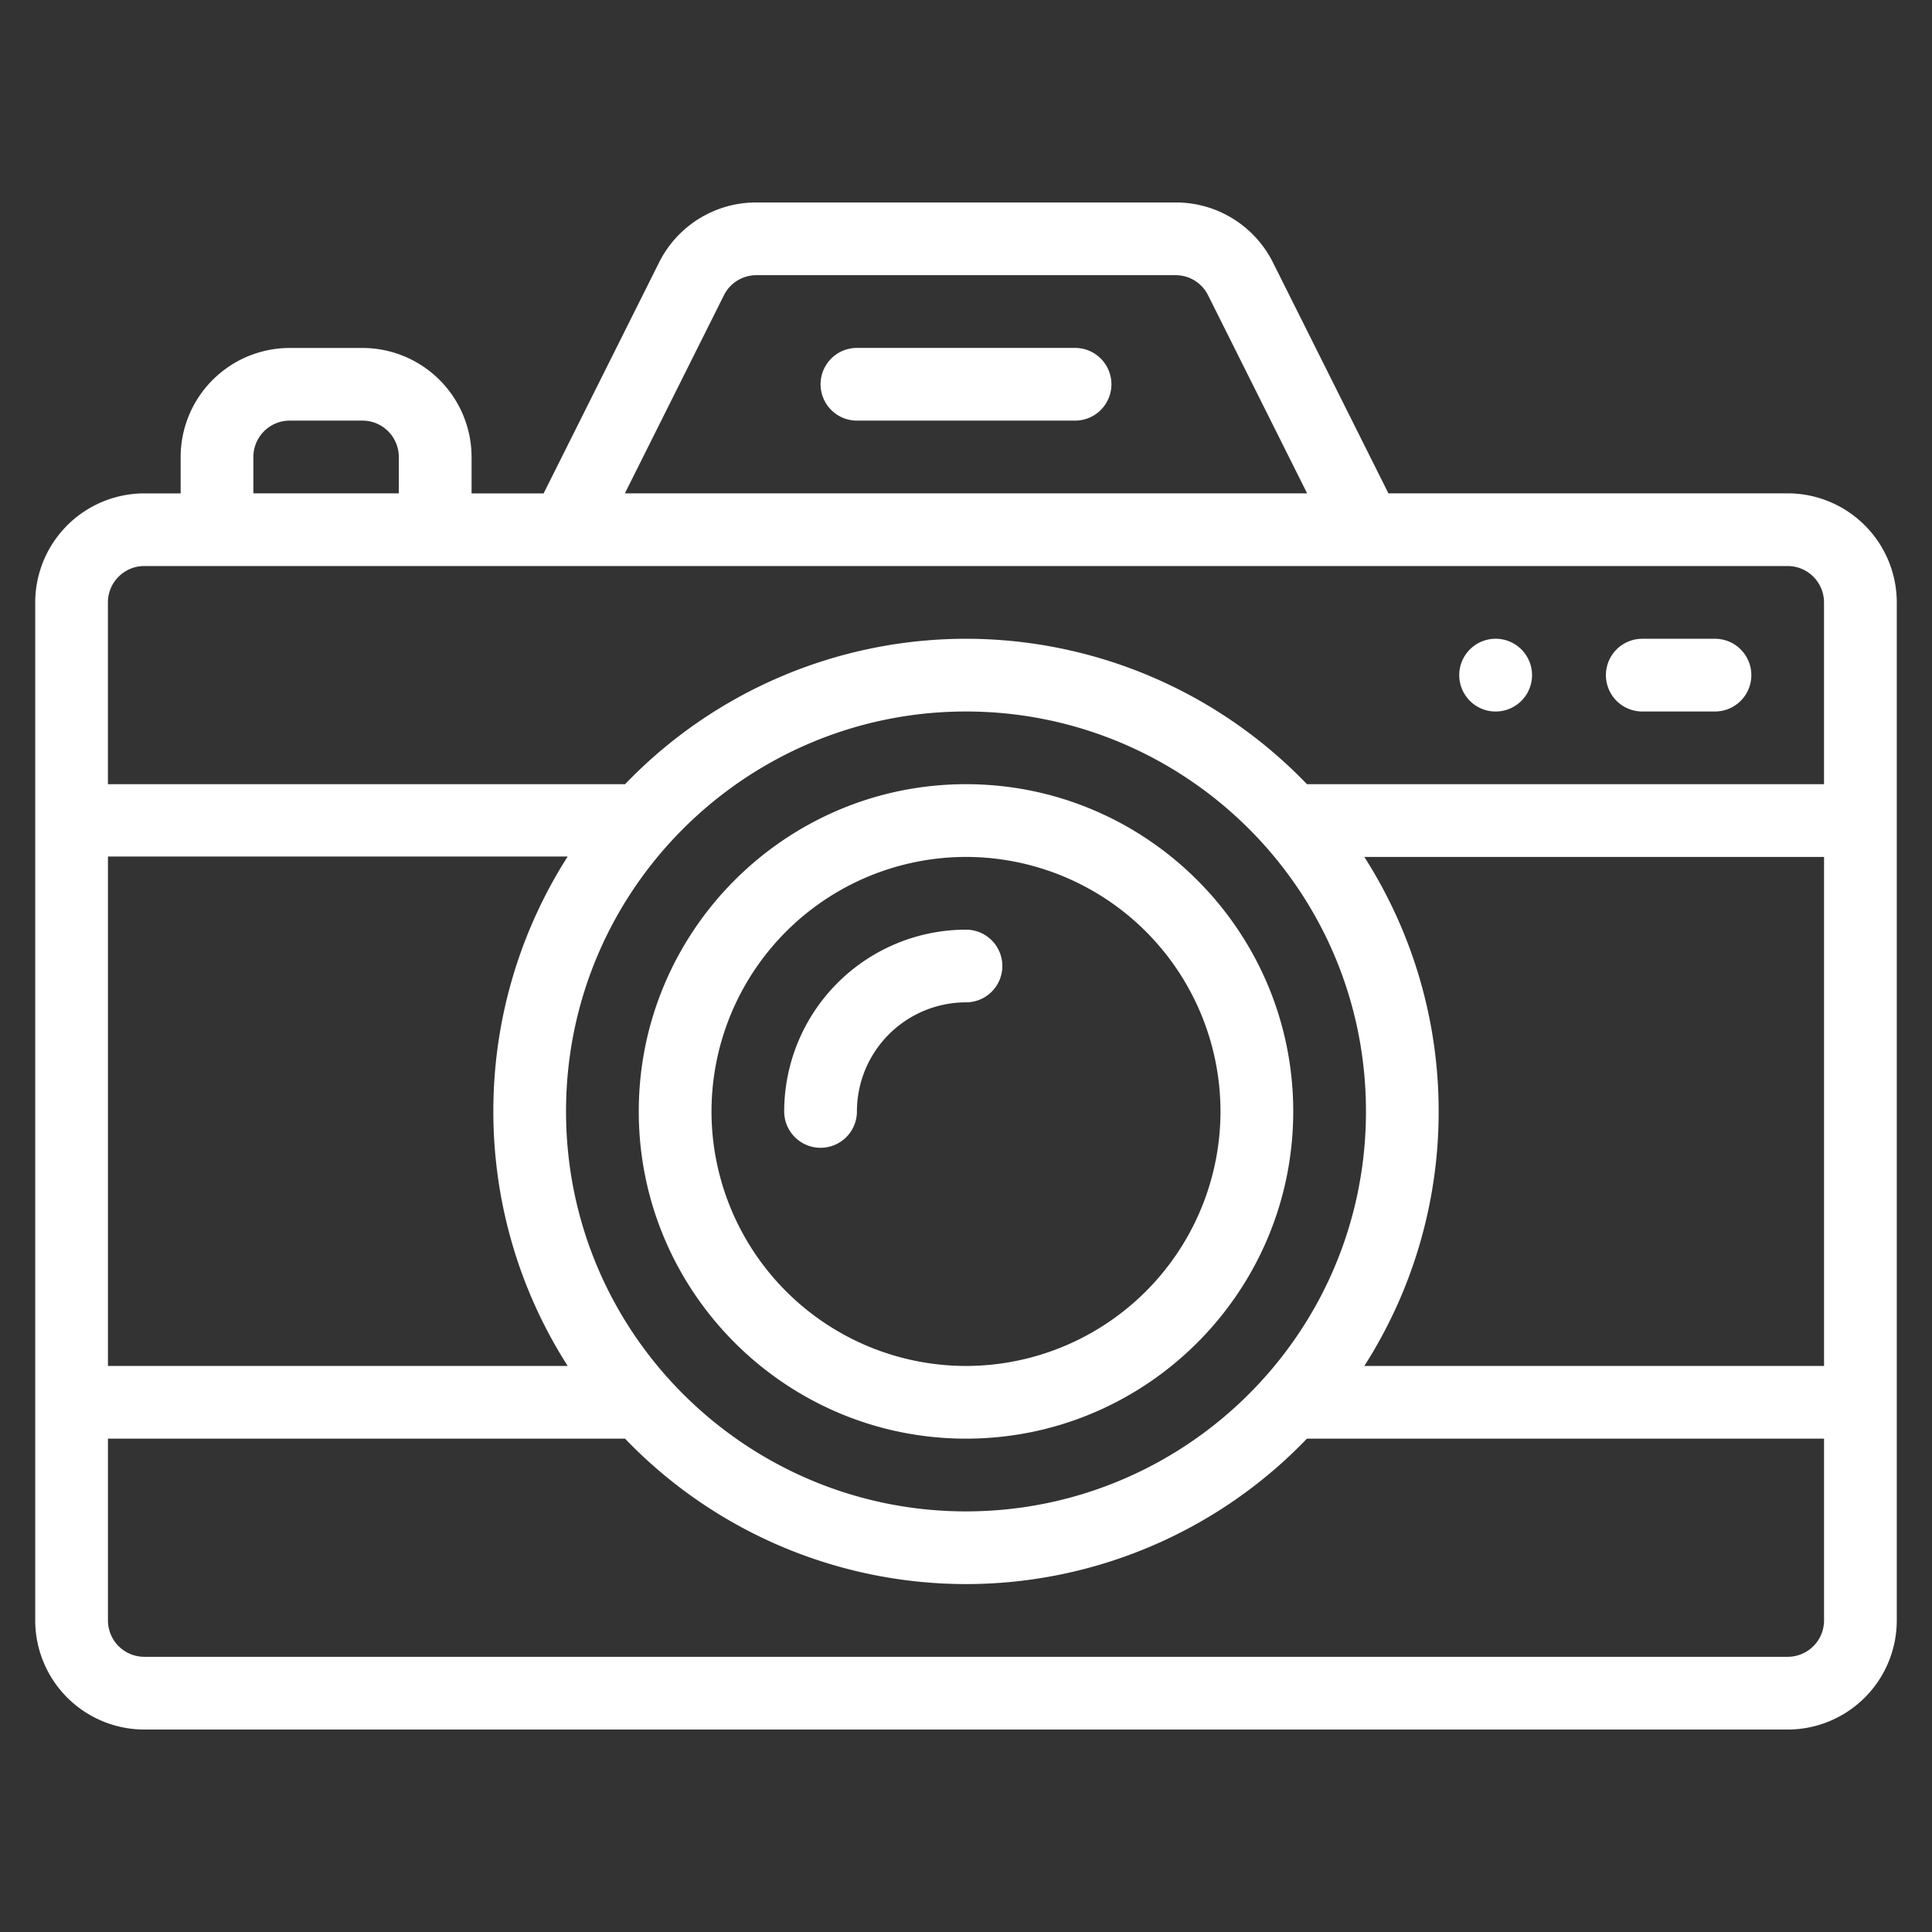 <svg width="48" height="48" fill="none" xmlns="http://www.w3.org/2000/svg"><rect width="100%" height="100%" fill="#333333" stroke="none"/><g clip-path="url(#clip0)" fill="#fff"><path d="M37.188 15.87a.904.904 0 1 0 .001 1.807.904.904 0 0 0 0-1.807z"/><path d="M44.415 12.257h-9.92L31.63 6.529a2.696 2.696 0 0 0-2.424-1.499H18.793a2.695 2.695 0 0 0-2.423 1.5l-2.864 5.728h-1.79v-.903a2.713 2.713 0 0 0-2.71-2.71H7.198a2.713 2.713 0 0 0-2.71 2.71v.903h-.903a2.713 2.713 0 0 0-2.71 2.71V40.26a2.713 2.713 0 0 0 2.71 2.71h40.83a2.713 2.713 0 0 0 2.71-2.71V14.967a2.713 2.713 0 0 0-2.71-2.71zm-26.43-4.92a.899.899 0 0 1 .808-.5h10.414c.344 0 .654.191.808.5l2.46 4.92h-16.95l2.46-4.92zm-11.69 4.017c0-.499.405-.904.903-.904h1.807c.498 0 .903.405.903.904v.903H6.295v-.903zM2.682 21.28h11.422a11.748 11.748 0 0 0-1.847 6.332c0 2.26.647 4.449 1.847 6.324H2.682V21.28zM24 17.677c5.432 0 9.937 4.4 9.937 9.936 0 5.53-4.499 9.937-9.937 9.937-5.443 0-9.937-4.412-9.937-9.937 0-5.529 4.498-9.936 9.937-9.936zM45.318 40.26a.904.904 0 0 1-.903.903H3.585a.904.904 0 0 1-.903-.903v-4.517h12.847A11.751 11.751 0 0 0 24 39.356c3.2 0 6.264-1.312 8.47-3.613h12.848v4.517zm0-6.323H33.896a11.717 11.717 0 0 0 1.847-6.324 11.72 11.72 0 0 0-1.847-6.323h11.422v12.647zm0-14.454H32.471A11.751 11.751 0 0 0 24 15.87a11.75 11.75 0 0 0-8.47 3.613H2.681v-4.516c0-.498.405-.904.903-.904h40.83c.498 0 .903.406.903.904v4.516z"/><path d="M26.71 8.644h-5.42a.903.903 0 1 0 0 1.806h5.42a.903.903 0 0 0 0-1.806zM24 19.483c-4.483 0-8.13 3.648-8.13 8.13 0 4.483 3.647 8.13 8.13 8.13 4.483 0 8.13-3.647 8.13-8.13 0-4.482-3.647-8.13-8.13-8.13zm0 14.454a6.33 6.33 0 0 1-6.323-6.324A6.33 6.33 0 0 1 24 21.29a6.33 6.33 0 0 1 6.323 6.323A6.33 6.33 0 0 1 24 33.937z"/><path d="M24 23.097a4.522 4.522 0 0 0-4.517 4.516.903.903 0 1 0 1.807 0 2.713 2.713 0 0 1 2.71-2.71.903.903 0 0 0 0-1.806zm18.608-7.227h-1.806a.903.903 0 1 0 0 1.807h1.806a.903.903 0 0 0 0-1.807z"/></g><defs><clipPath id="clip0"><path fill="#fff" transform="translate(.875 .875)" d="M0 0h46.25v46.25H0z"/></clipPath></defs></svg>